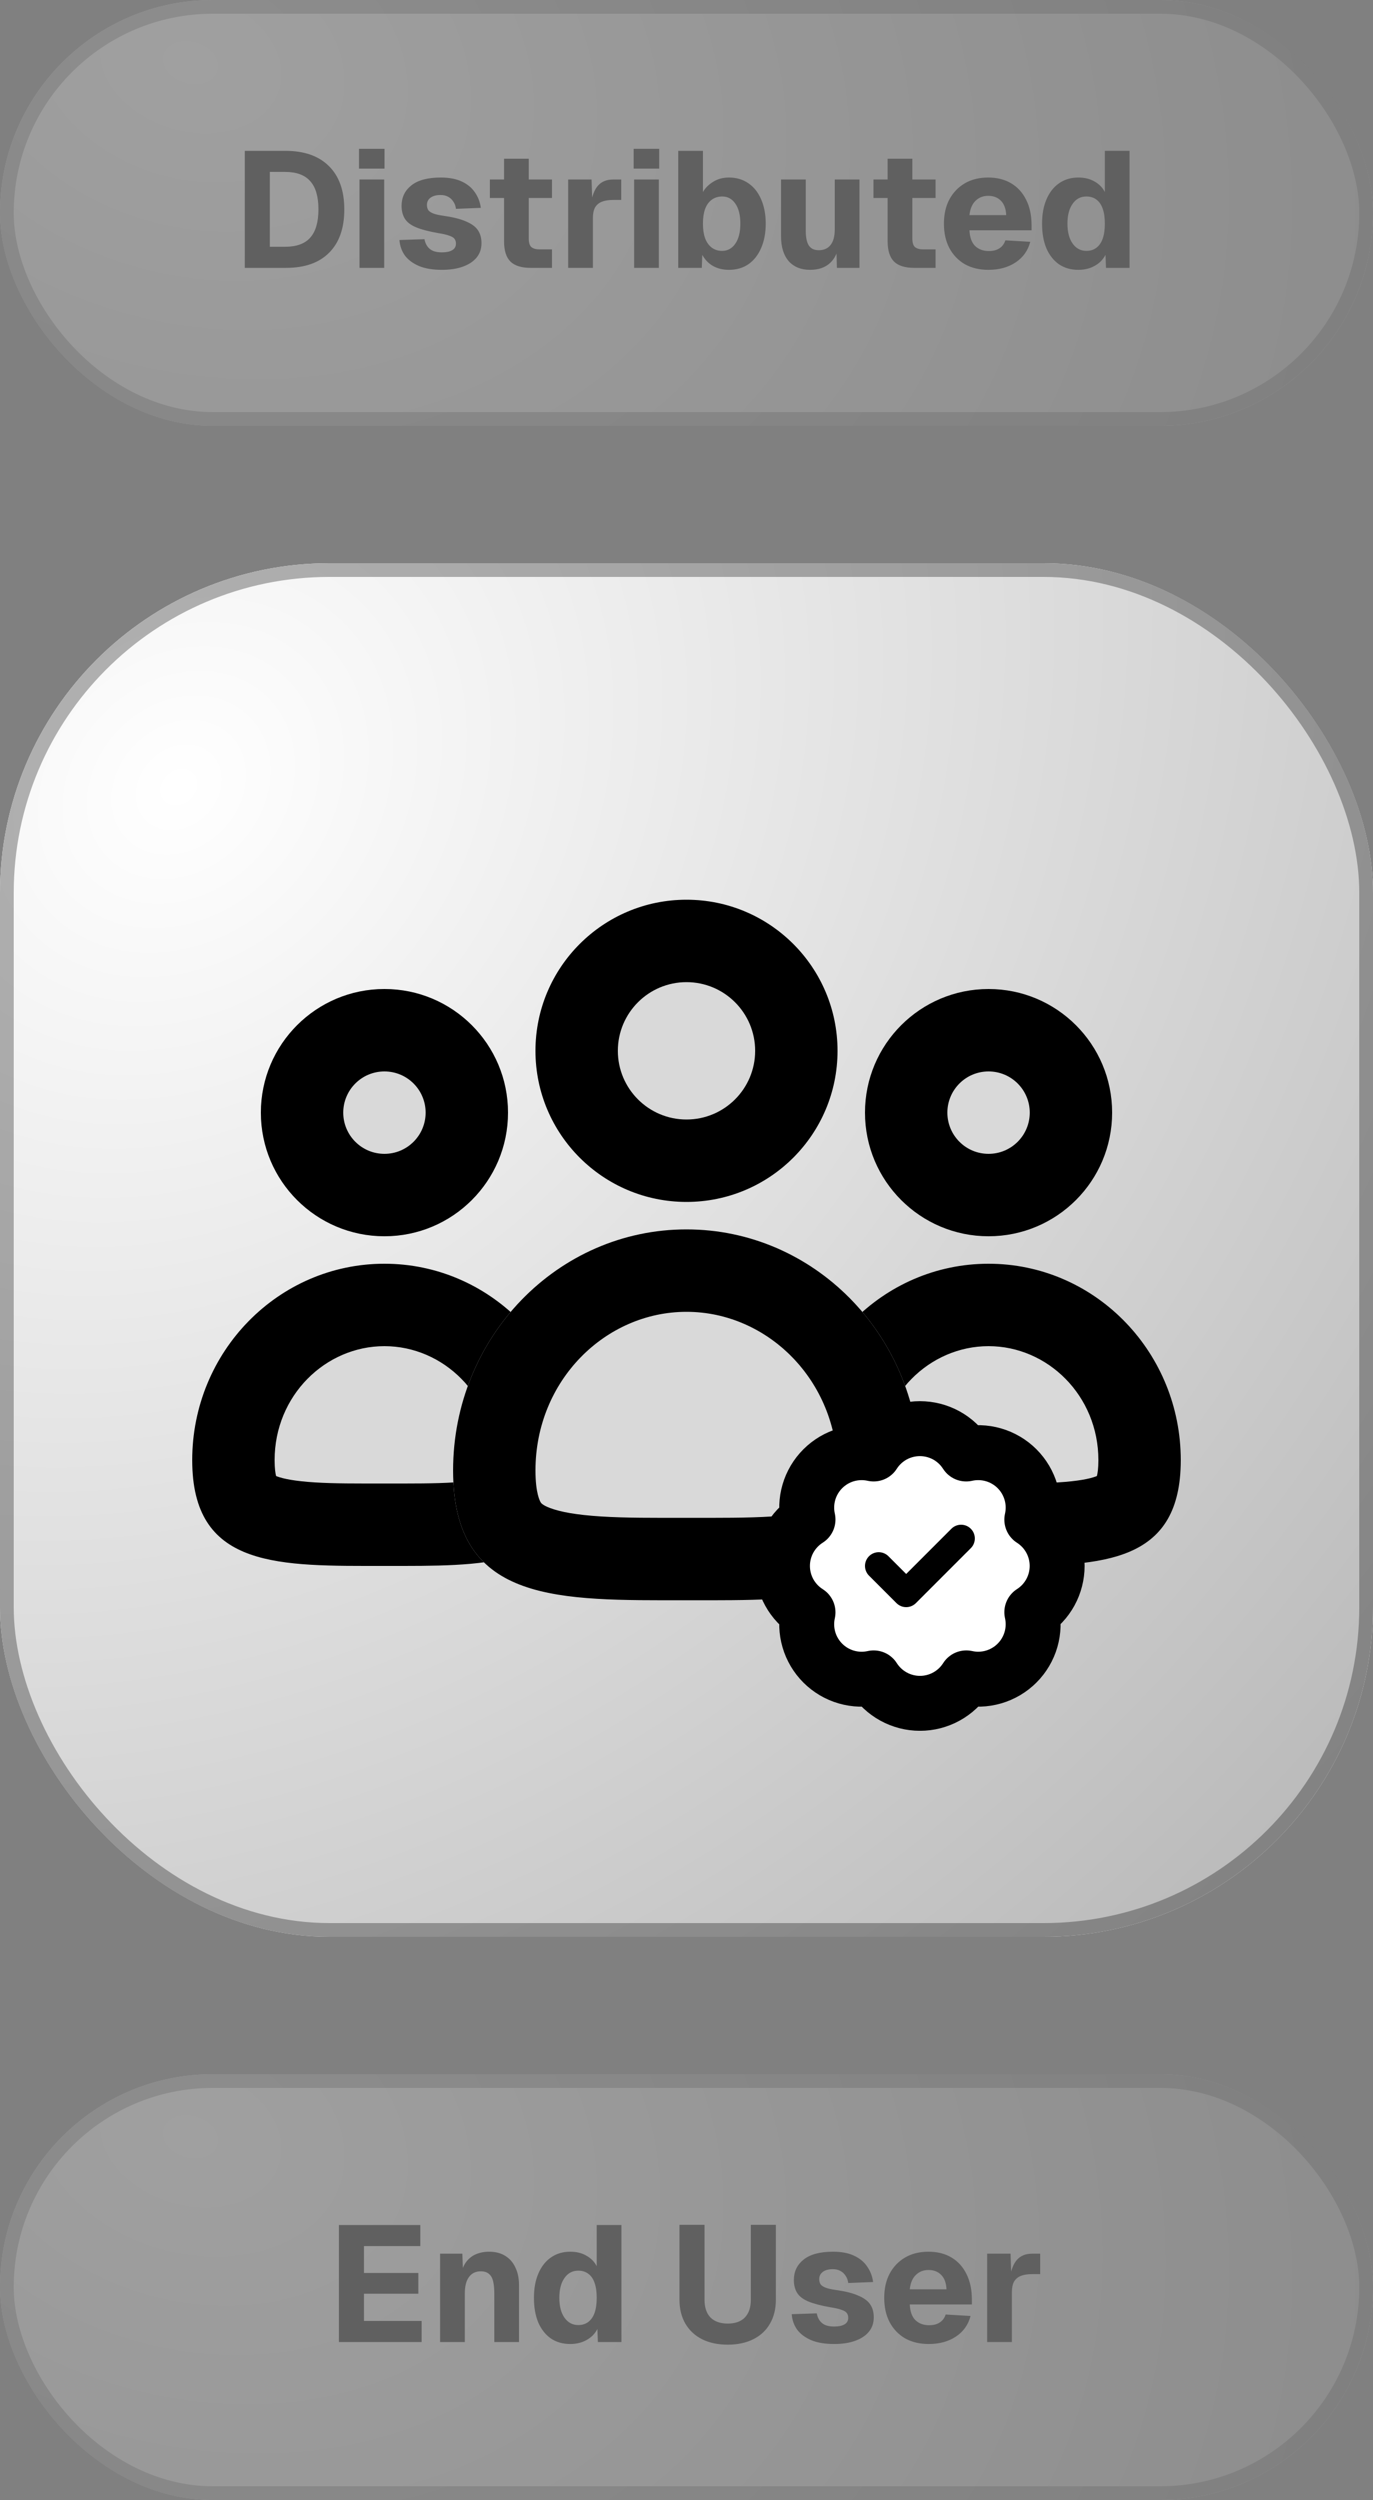 <svg width="100" height="182" viewBox="0 0 100 182" fill="none" xmlns="http://www.w3.org/2000/svg">
<rect x="0" y="0" width="100" height="182" fill="#808080" stroke="none"/>
<g opacity="0.25">
<rect y="151" width="100" height="31" rx="15.5" fill="white"/>
<rect y="151" width="100" height="31" rx="15.5" fill="url(#paint0_radial_4_115)" fill-opacity="0.75"/>
<rect x="0.5" y="151.5" width="99" height="30" rx="15" stroke="black" stroke-opacity="0.3"/>
<path d="M24.685 170.5V161.98H30.613V163.516H26.509V165.472H30.469V166.984H26.509V168.964H30.709V170.5H24.685ZM32.054 170.5V164.068H33.674L33.746 165.952L33.518 165.892C33.582 165.412 33.71 165.028 33.902 164.74C34.102 164.452 34.35 164.244 34.646 164.116C34.942 163.988 35.266 163.924 35.618 163.924C36.082 163.924 36.474 164.024 36.794 164.224C37.122 164.424 37.37 164.708 37.538 165.076C37.714 165.436 37.802 165.864 37.802 166.36V170.5H36.002V166.96C36.002 166.616 35.974 166.324 35.918 166.084C35.862 165.844 35.762 165.664 35.618 165.544C35.474 165.416 35.274 165.352 35.018 165.352C34.642 165.352 34.354 165.492 34.154 165.772C33.954 166.044 33.854 166.44 33.854 166.96V170.5H32.054ZM41.529 170.644C40.985 170.644 40.513 170.508 40.113 170.236C39.721 169.956 39.417 169.568 39.201 169.072C38.993 168.568 38.889 167.972 38.889 167.284C38.889 166.596 38.997 166.004 39.213 165.508C39.429 165.004 39.733 164.616 40.125 164.344C40.525 164.064 40.993 163.924 41.529 163.924C41.985 163.924 42.377 164.02 42.705 164.212C43.041 164.396 43.293 164.652 43.461 164.98V161.98H45.261V170.5H43.545L43.509 169.552C43.333 169.896 43.069 170.164 42.717 170.356C42.373 170.548 41.977 170.644 41.529 170.644ZM42.117 169.264C42.405 169.264 42.649 169.188 42.849 169.036C43.049 168.884 43.201 168.664 43.305 168.376C43.409 168.08 43.461 167.716 43.461 167.284C43.461 166.844 43.409 166.48 43.305 166.192C43.201 165.896 43.049 165.676 42.849 165.532C42.649 165.38 42.405 165.304 42.117 165.304C41.693 165.304 41.357 165.484 41.109 165.844C40.861 166.196 40.737 166.676 40.737 167.284C40.737 167.884 40.861 168.364 41.109 168.724C41.365 169.084 41.701 169.264 42.117 169.264ZM53.005 170.692C52.285 170.692 51.661 170.56 51.133 170.296C50.613 170.032 50.209 169.656 49.921 169.168C49.633 168.672 49.489 168.092 49.489 167.428V161.968H51.313V167.428C51.313 167.98 51.457 168.408 51.745 168.712C52.041 169.008 52.461 169.156 53.005 169.156C53.549 169.156 53.965 169.008 54.253 168.712C54.541 168.408 54.685 167.98 54.685 167.428V161.968H56.509V167.428C56.509 168.092 56.365 168.672 56.077 169.168C55.797 169.656 55.393 170.032 54.865 170.296C54.337 170.56 53.717 170.692 53.005 170.692ZM60.759 170.644C60.095 170.644 59.539 170.552 59.091 170.368C58.643 170.176 58.299 169.92 58.059 169.6C57.827 169.272 57.695 168.896 57.663 168.472L59.487 168.412C59.543 168.716 59.671 168.952 59.871 169.12C60.071 169.288 60.367 169.372 60.759 169.372C61.079 169.372 61.327 169.32 61.503 169.216C61.687 169.112 61.779 168.952 61.779 168.736C61.779 168.6 61.747 168.488 61.683 168.4C61.619 168.304 61.491 168.224 61.299 168.16C61.115 168.088 60.839 168.024 60.471 167.968C59.791 167.848 59.259 167.708 58.875 167.548C58.491 167.388 58.219 167.18 58.059 166.924C57.899 166.668 57.819 166.356 57.819 165.988C57.819 165.372 58.055 164.876 58.527 164.5C59.007 164.116 59.723 163.924 60.675 163.924C61.283 163.924 61.791 164.02 62.199 164.212C62.615 164.404 62.935 164.668 63.159 165.004C63.391 165.332 63.535 165.708 63.591 166.132L61.779 166.204C61.755 165.996 61.691 165.82 61.587 165.676C61.491 165.524 61.367 165.408 61.215 165.328C61.063 165.24 60.879 165.196 60.663 165.196C60.343 165.196 60.095 165.264 59.919 165.4C59.751 165.528 59.667 165.7 59.667 165.916C59.667 166.076 59.703 166.208 59.775 166.312C59.855 166.408 59.983 166.488 60.159 166.552C60.335 166.616 60.571 166.668 60.867 166.708C61.555 166.804 62.099 166.94 62.499 167.116C62.907 167.284 63.199 167.496 63.375 167.752C63.551 168.008 63.639 168.324 63.639 168.7C63.639 169.116 63.519 169.468 63.279 169.756C63.039 170.044 62.703 170.264 62.271 170.416C61.847 170.568 61.343 170.644 60.759 170.644ZM67.641 170.644C66.985 170.644 66.413 170.508 65.925 170.236C65.445 169.956 65.069 169.564 64.797 169.06C64.533 168.556 64.401 167.964 64.401 167.284C64.401 166.604 64.533 166.016 64.797 165.52C65.069 165.016 65.445 164.624 65.925 164.344C66.405 164.064 66.973 163.924 67.629 163.924C68.269 163.924 68.825 164.064 69.297 164.344C69.769 164.624 70.133 165.024 70.389 165.544C70.653 166.064 70.785 166.684 70.785 167.404V167.764H66.261C66.285 168.276 66.421 168.656 66.669 168.904C66.925 169.152 67.261 169.276 67.677 169.276C67.981 169.276 68.233 169.212 68.433 169.084C68.641 168.956 68.789 168.76 68.877 168.496L70.689 168.604C70.521 169.244 70.165 169.744 69.621 170.104C69.077 170.464 68.417 170.644 67.641 170.644ZM66.261 166.66H68.937C68.913 166.188 68.781 165.836 68.541 165.604C68.309 165.372 68.005 165.256 67.629 165.256C67.253 165.256 66.941 165.38 66.693 165.628C66.453 165.868 66.309 166.212 66.261 166.66ZM71.897 170.5V164.068H73.602L73.662 165.94L73.529 165.904C73.633 165.256 73.817 164.788 74.082 164.5C74.346 164.212 74.71 164.068 75.174 164.068H75.761V165.556H75.174C74.838 165.556 74.561 165.6 74.346 165.688C74.129 165.776 73.966 165.916 73.853 166.108C73.749 166.3 73.698 166.56 73.698 166.888V170.5H71.897Z" fill="black"/>
</g>
<g opacity="0.25">
<rect width="100" height="31" rx="15.5" fill="white"/>
<rect width="100" height="31" rx="15.5" fill="url(#paint1_radial_4_115)" fill-opacity="0.75"/>
<rect x="0.5" y="0.5" width="99" height="30" rx="15" stroke="black" stroke-opacity="0.3"/>
<path d="M17.829 19.5V10.98H20.769C22.153 10.98 23.217 11.352 23.961 12.096C24.705 12.832 25.077 13.884 25.077 15.252C25.077 16.612 24.709 17.66 23.973 18.396C23.245 19.132 22.201 19.5 20.841 19.5H17.829ZM19.653 17.964H20.769C21.593 17.964 22.201 17.744 22.593 17.304C22.993 16.856 23.193 16.168 23.193 15.24C23.193 14.312 22.993 13.628 22.593 13.188C22.201 12.74 21.593 12.516 20.769 12.516H19.653V17.964ZM26.183 19.5V13.068H27.983V19.5H26.183ZM26.147 12.276V10.836H28.007V12.276H26.147ZM32.188 19.644C31.524 19.644 30.968 19.552 30.52 19.368C30.072 19.176 29.728 18.92 29.488 18.6C29.256 18.272 29.124 17.896 29.092 17.472L30.916 17.412C30.972 17.716 31.1 17.952 31.3 18.12C31.5 18.288 31.796 18.372 32.188 18.372C32.508 18.372 32.756 18.32 32.932 18.216C33.116 18.112 33.208 17.952 33.208 17.736C33.208 17.6 33.176 17.488 33.112 17.4C33.048 17.304 32.92 17.224 32.728 17.16C32.544 17.088 32.268 17.024 31.9 16.968C31.22 16.848 30.688 16.708 30.304 16.548C29.92 16.388 29.648 16.18 29.488 15.924C29.328 15.668 29.248 15.356 29.248 14.988C29.248 14.372 29.484 13.876 29.956 13.5C30.436 13.116 31.152 12.924 32.104 12.924C32.712 12.924 33.22 13.02 33.628 13.212C34.044 13.404 34.364 13.668 34.588 14.004C34.82 14.332 34.964 14.708 35.02 15.132L33.208 15.204C33.184 14.996 33.12 14.82 33.016 14.676C32.92 14.524 32.796 14.408 32.644 14.328C32.492 14.24 32.308 14.196 32.092 14.196C31.772 14.196 31.524 14.264 31.348 14.4C31.18 14.528 31.096 14.7 31.096 14.916C31.096 15.076 31.132 15.208 31.204 15.312C31.284 15.408 31.412 15.488 31.588 15.552C31.764 15.616 32 15.668 32.296 15.708C32.984 15.804 33.528 15.94 33.928 16.116C34.336 16.284 34.628 16.496 34.804 16.752C34.98 17.008 35.068 17.324 35.068 17.7C35.068 18.116 34.948 18.468 34.708 18.756C34.468 19.044 34.132 19.264 33.7 19.416C33.276 19.568 32.772 19.644 32.188 19.644ZM38.644 19.5C37.98 19.5 37.492 19.348 37.179 19.044C36.867 18.732 36.712 18.24 36.712 17.568V11.556H38.511V17.352C38.511 17.664 38.575 17.876 38.703 17.988C38.84 18.1 39.039 18.156 39.303 18.156H40.203V19.5H38.644ZM35.679 14.412V13.068H40.203V14.412H35.679ZM41.382 19.5V13.068H43.086L43.146 14.94L43.014 14.904C43.118 14.256 43.302 13.788 43.566 13.5C43.83 13.212 44.194 13.068 44.658 13.068H45.246V14.556H44.658C44.322 14.556 44.046 14.6 43.83 14.688C43.614 14.776 43.45 14.916 43.338 15.108C43.234 15.3 43.182 15.56 43.182 15.888V19.5H41.382ZM46.187 19.5V13.068H47.986V19.5H46.187ZM46.151 12.276V10.836H48.011V12.276H46.151ZM53.093 19.644C52.645 19.644 52.254 19.548 51.917 19.356C51.59 19.164 51.334 18.896 51.15 18.552L51.114 19.5H49.398V10.98H51.197V13.98C51.365 13.684 51.614 13.436 51.941 13.236C52.27 13.028 52.654 12.924 53.093 12.924C53.638 12.924 54.109 13.064 54.51 13.344C54.91 13.616 55.218 14.004 55.434 14.508C55.657 15.012 55.77 15.604 55.77 16.284C55.77 16.964 55.657 17.556 55.434 18.06C55.218 18.564 54.91 18.956 54.51 19.236C54.109 19.508 53.638 19.644 53.093 19.644ZM52.59 18.264C52.989 18.264 53.309 18.092 53.55 17.748C53.797 17.396 53.922 16.908 53.922 16.284C53.922 15.66 53.801 15.176 53.562 14.832C53.322 14.48 53.002 14.304 52.602 14.304C52.306 14.304 52.05 14.384 51.834 14.544C51.626 14.696 51.465 14.92 51.353 15.216C51.249 15.512 51.197 15.868 51.197 16.284C51.197 16.692 51.249 17.044 51.353 17.34C51.465 17.636 51.626 17.864 51.834 18.024C52.05 18.184 52.301 18.264 52.59 18.264ZM58.998 19.644C58.334 19.644 57.814 19.432 57.438 19.008C57.07 18.576 56.886 17.976 56.886 17.208V13.068H58.686V16.788C58.686 17.284 58.762 17.648 58.914 17.88C59.066 18.104 59.306 18.216 59.634 18.216C60.002 18.216 60.286 18.092 60.486 17.844C60.694 17.588 60.798 17.208 60.798 16.704V13.068H62.598V19.5H60.954L60.906 17.652L61.134 17.7C61.038 18.34 60.81 18.824 60.45 19.152C60.09 19.48 59.606 19.644 58.998 19.644ZM66.581 19.5C65.917 19.5 65.429 19.348 65.117 19.044C64.805 18.732 64.649 18.24 64.649 17.568V11.556H66.449V17.352C66.449 17.664 66.513 17.876 66.641 17.988C66.777 18.1 66.977 18.156 67.241 18.156H68.141V19.5H66.581ZM63.617 14.412V13.068H68.141V14.412H63.617ZM71.989 19.644C71.333 19.644 70.761 19.508 70.273 19.236C69.793 18.956 69.417 18.564 69.145 18.06C68.881 17.556 68.749 16.964 68.749 16.284C68.749 15.604 68.881 15.016 69.145 14.52C69.417 14.016 69.793 13.624 70.273 13.344C70.753 13.064 71.321 12.924 71.977 12.924C72.617 12.924 73.173 13.064 73.645 13.344C74.117 13.624 74.481 14.024 74.737 14.544C75.001 15.064 75.133 15.684 75.133 16.404V16.764H70.609C70.633 17.276 70.769 17.656 71.017 17.904C71.273 18.152 71.609 18.276 72.025 18.276C72.329 18.276 72.581 18.212 72.781 18.084C72.989 17.956 73.137 17.76 73.225 17.496L75.037 17.604C74.869 18.244 74.513 18.744 73.969 19.104C73.425 19.464 72.765 19.644 71.989 19.644ZM70.609 15.66H73.285C73.261 15.188 73.129 14.836 72.889 14.604C72.657 14.372 72.353 14.256 71.977 14.256C71.601 14.256 71.289 14.38 71.041 14.628C70.801 14.868 70.657 15.212 70.609 15.66ZM78.537 19.644C77.993 19.644 77.521 19.508 77.121 19.236C76.729 18.956 76.425 18.568 76.209 18.072C76.001 17.568 75.897 16.972 75.897 16.284C75.897 15.596 76.005 15.004 76.221 14.508C76.437 14.004 76.741 13.616 77.133 13.344C77.533 13.064 78.001 12.924 78.537 12.924C78.993 12.924 79.385 13.02 79.713 13.212C80.049 13.396 80.301 13.652 80.469 13.98V10.98H82.269V19.5H80.553L80.517 18.552C80.341 18.896 80.077 19.164 79.725 19.356C79.381 19.548 78.985 19.644 78.537 19.644ZM79.125 18.264C79.413 18.264 79.657 18.188 79.857 18.036C80.057 17.884 80.209 17.664 80.313 17.376C80.417 17.08 80.469 16.716 80.469 16.284C80.469 15.844 80.417 15.48 80.313 15.192C80.209 14.896 80.057 14.676 79.857 14.532C79.657 14.38 79.413 14.304 79.125 14.304C78.701 14.304 78.365 14.484 78.117 14.844C77.869 15.196 77.745 15.676 77.745 16.284C77.745 16.884 77.869 17.364 78.117 17.724C78.373 18.084 78.709 18.264 79.125 18.264Z" fill="black"/>
</g>
<rect y="41" width="100" height="100" rx="24" fill="white"/>
<rect y="41" width="100" height="100" rx="24" fill="url(#paint2_radial_4_115)" fill-opacity="0.75"/>
<rect x="0.5" y="41.5" width="99" height="99" rx="23.5" stroke="black" stroke-opacity="0.3"/>
<path d="M19 81C19 76.029 23.029 72 28 72C32.971 72 37 76.029 37 81C37 85.971 32.971 90 28 90C23.029 90 19 85.971 19 81Z" fill="#D9D9D9"/>
<path d="M25 81C25 82.657 26.343 84 28 84C29.657 84 31 82.657 31 81C31 79.343 29.657 78 28 78V72C32.971 72 37 76.029 37 81C37 85.971 32.971 90 28 90C23.029 90 19 85.971 19 81C19 76.029 23.029 72 28 72V78C26.343 78 25 79.343 25 81Z" fill="black"/>
<path d="M42 106.302C42 114.201 35.732 114 28 114C20.268 114 14 114.201 14 106.302C14 98.403 20.268 92 28 92C35.732 92 42 98.403 42 106.302Z" fill="#D9D9D9"/>
<path d="M36 106.302C36 101.595 32.298 98 28 98C23.702 98 20 101.595 20 106.302C20 106.908 20.061 107.268 20.107 107.454C20.129 107.463 20.153 107.475 20.182 107.485C20.642 107.655 21.474 107.828 22.925 107.919C24.366 108.009 25.977 108 28 108V114C20.389 114 14.196 114.195 14.005 106.666L14 106.302C14 98.403 20.268 92 28 92L28.361 92.005C35.926 92.201 42 98.527 42 106.302L41.995 106.666C41.816 113.717 36.374 113.993 29.432 114L28 114V108C30.023 108 31.634 108.009 33.075 107.919C34.526 107.828 35.358 107.655 35.818 107.485C35.846 107.475 35.87 107.463 35.892 107.454C35.938 107.268 36 106.908 36 106.302Z" fill="black"/>
<path d="M63 81C63 76.029 67.029 72 72 72C76.971 72 81 76.029 81 81C81 85.971 76.971 90 72 90C67.029 90 63 85.971 63 81Z" fill="#D9D9D9"/>
<path d="M69 81C69 82.657 70.343 84 72 84C73.657 84 75 82.657 75 81C75 79.343 73.657 78 72 78V72C76.971 72 81 76.029 81 81C81 85.971 76.971 90 72 90C67.029 90 63 85.971 63 81C63 76.029 67.029 72 72 72V78C70.343 78 69 79.343 69 81Z" fill="black"/>
<path d="M86 106.302C86 114.201 79.732 114 72 114C64.268 114 58 114.201 58 106.302C58 98.403 64.268 92 72 92C79.732 92 86 98.403 86 106.302Z" fill="#D9D9D9"/>
<path d="M80 106.302C80 101.595 76.298 98 72 98C67.702 98 64 101.595 64 106.302C64 106.908 64.061 107.268 64.107 107.454C64.129 107.463 64.153 107.475 64.182 107.485C64.641 107.655 65.474 107.828 66.925 107.919C68.366 108.009 69.977 108 72 108V114C64.389 114 58.196 114.195 58.005 106.666L58 106.302C58 98.403 64.268 92 72 92L72.361 92.005C79.926 92.201 86 98.527 86 106.302L85.995 106.666C85.816 113.717 80.374 113.993 73.432 114L72 114V108C74.023 108 75.634 108.009 77.075 107.919C78.526 107.828 79.359 107.655 79.818 107.485C79.846 107.475 79.87 107.463 79.892 107.454C79.939 107.268 80 106.908 80 106.302Z" fill="black"/>
<path d="M39 76.5C39 70.425 43.925 65.5 50 65.5C56.075 65.5 61 70.425 61 76.5C61 82.575 56.075 87.5 50 87.5C43.925 87.5 39 82.575 39 76.5Z" fill="#D9D9D9"/>
<path d="M45 76.5C45 79.261 47.239 81.5 50 81.5C52.761 81.5 55 79.261 55 76.5C55 73.739 52.761 71.5 50 71.5V65.5C56.075 65.5 61 70.425 61 76.5C61 82.575 56.075 87.5 50 87.5C43.925 87.5 39 82.575 39 76.5C39 70.425 43.925 65.5 50 65.5V71.5C47.239 71.5 45 73.739 45 76.5Z" fill="black"/>
<path d="M67 107.052C67 116.746 59.389 116.499 50 116.499C40.611 116.499 33 116.746 33 107.052C33 97.359 40.611 89.5 50 89.5C59.389 89.5 67 97.359 67 107.052Z" fill="#D9D9D9"/>
<path d="M61 107.053C61 100.49 55.896 95.5 50 95.5C44.104 95.5 39 100.49 39 107.053C39 108.723 39.329 109.29 39.385 109.377C39.395 109.393 39.467 109.562 40.08 109.791C40.805 110.062 41.954 110.284 43.761 110.398C45.558 110.512 47.562 110.499 50 110.499C52.438 110.499 54.442 110.512 56.239 110.398C58.046 110.284 59.195 110.062 59.92 109.791C60.533 109.562 60.605 109.393 60.615 109.377C60.671 109.29 61 108.723 61 107.053ZM66.994 107.5C66.776 116.152 60.168 116.492 51.738 116.5L50 116.499C40.758 116.499 33.239 116.739 33.006 107.5L33 107.052C33 97.359 40.611 89.5 50 89.5L50.438 89.506C59.625 89.746 67 97.51 67 107.052L66.994 107.5Z" fill="black"/>
<g clip-path="url(#clip0_4_115)">
<path d="M58.85 110.62C58.704 109.963 58.727 109.279 58.915 108.632C59.104 107.986 59.453 107.397 59.929 106.922C60.406 106.446 60.995 106.098 61.642 105.911C62.289 105.724 62.973 105.703 63.63 105.85C63.992 105.284 64.49 104.819 65.079 104.496C65.668 104.174 66.329 104.005 67 104.005C67.671 104.005 68.332 104.174 68.921 104.496C69.51 104.819 70.008 105.284 70.37 105.85C71.028 105.702 71.713 105.723 72.361 105.911C73.009 106.099 73.599 106.447 74.076 106.924C74.553 107.401 74.901 107.991 75.089 108.639C75.277 109.287 75.298 109.972 75.15 110.63C75.716 110.992 76.181 111.49 76.504 112.079C76.826 112.668 76.995 113.329 76.995 114C76.995 114.671 76.826 115.332 76.504 115.921C76.181 116.51 75.716 117.008 75.15 117.37C75.297 118.027 75.276 118.711 75.089 119.358C74.902 120.005 74.554 120.594 74.078 121.071C73.603 121.547 73.014 121.896 72.368 122.085C71.721 122.274 71.037 122.296 70.38 122.15C70.019 122.718 69.52 123.185 68.93 123.509C68.34 123.833 67.678 124.003 67.005 124.003C66.332 124.003 65.67 123.833 65.08 123.509C64.49 123.185 63.991 122.718 63.63 122.15C62.973 122.297 62.289 122.276 61.642 122.089C60.995 121.902 60.406 121.554 59.929 121.078C59.453 120.603 59.104 120.014 58.915 119.368C58.727 118.721 58.704 118.037 58.85 117.38C58.28 117.019 57.81 116.52 57.485 115.929C57.16 115.338 56.989 114.675 56.989 114C56.989 113.325 57.16 112.662 57.485 112.071C57.81 111.48 58.28 110.981 58.85 110.62Z" fill="white" stroke="black" stroke-width="4" stroke-linecap="round" stroke-linejoin="round"/>
<path d="M64 114L66 116L70 112" stroke="black" stroke-width="2" stroke-linecap="round" stroke-linejoin="round"/>
</g>
<defs>
<radialGradient id="paint0_radial_4_115" cx="0" cy="0" r="1" gradientUnits="userSpaceOnUse" gradientTransform="translate(13.125 155.715) rotate(17.827) scale(228.252 162.417)">
<stop stop-color="white"/>
<stop offset="1"/>
</radialGradient>
<radialGradient id="paint1_radial_4_115" cx="0" cy="0" r="1" gradientUnits="userSpaceOnUse" gradientTransform="translate(13.125 4.715) rotate(17.827) scale(228.252 162.417)">
<stop stop-color="white"/>
<stop offset="1"/>
</radialGradient>
<radialGradient id="paint2_radial_4_115" cx="0" cy="0" r="1" gradientUnits="userSpaceOnUse" gradientTransform="translate(13.125 56.208) rotate(46.051) scale(313.095 381.951)">
<stop stop-color="white"/>
<stop offset="1"/>
</radialGradient>
<clipPath id="clip0_4_115">
<rect width="24" height="24" fill="white" transform="translate(55 102)"/>
</clipPath>
</defs>
</svg>
